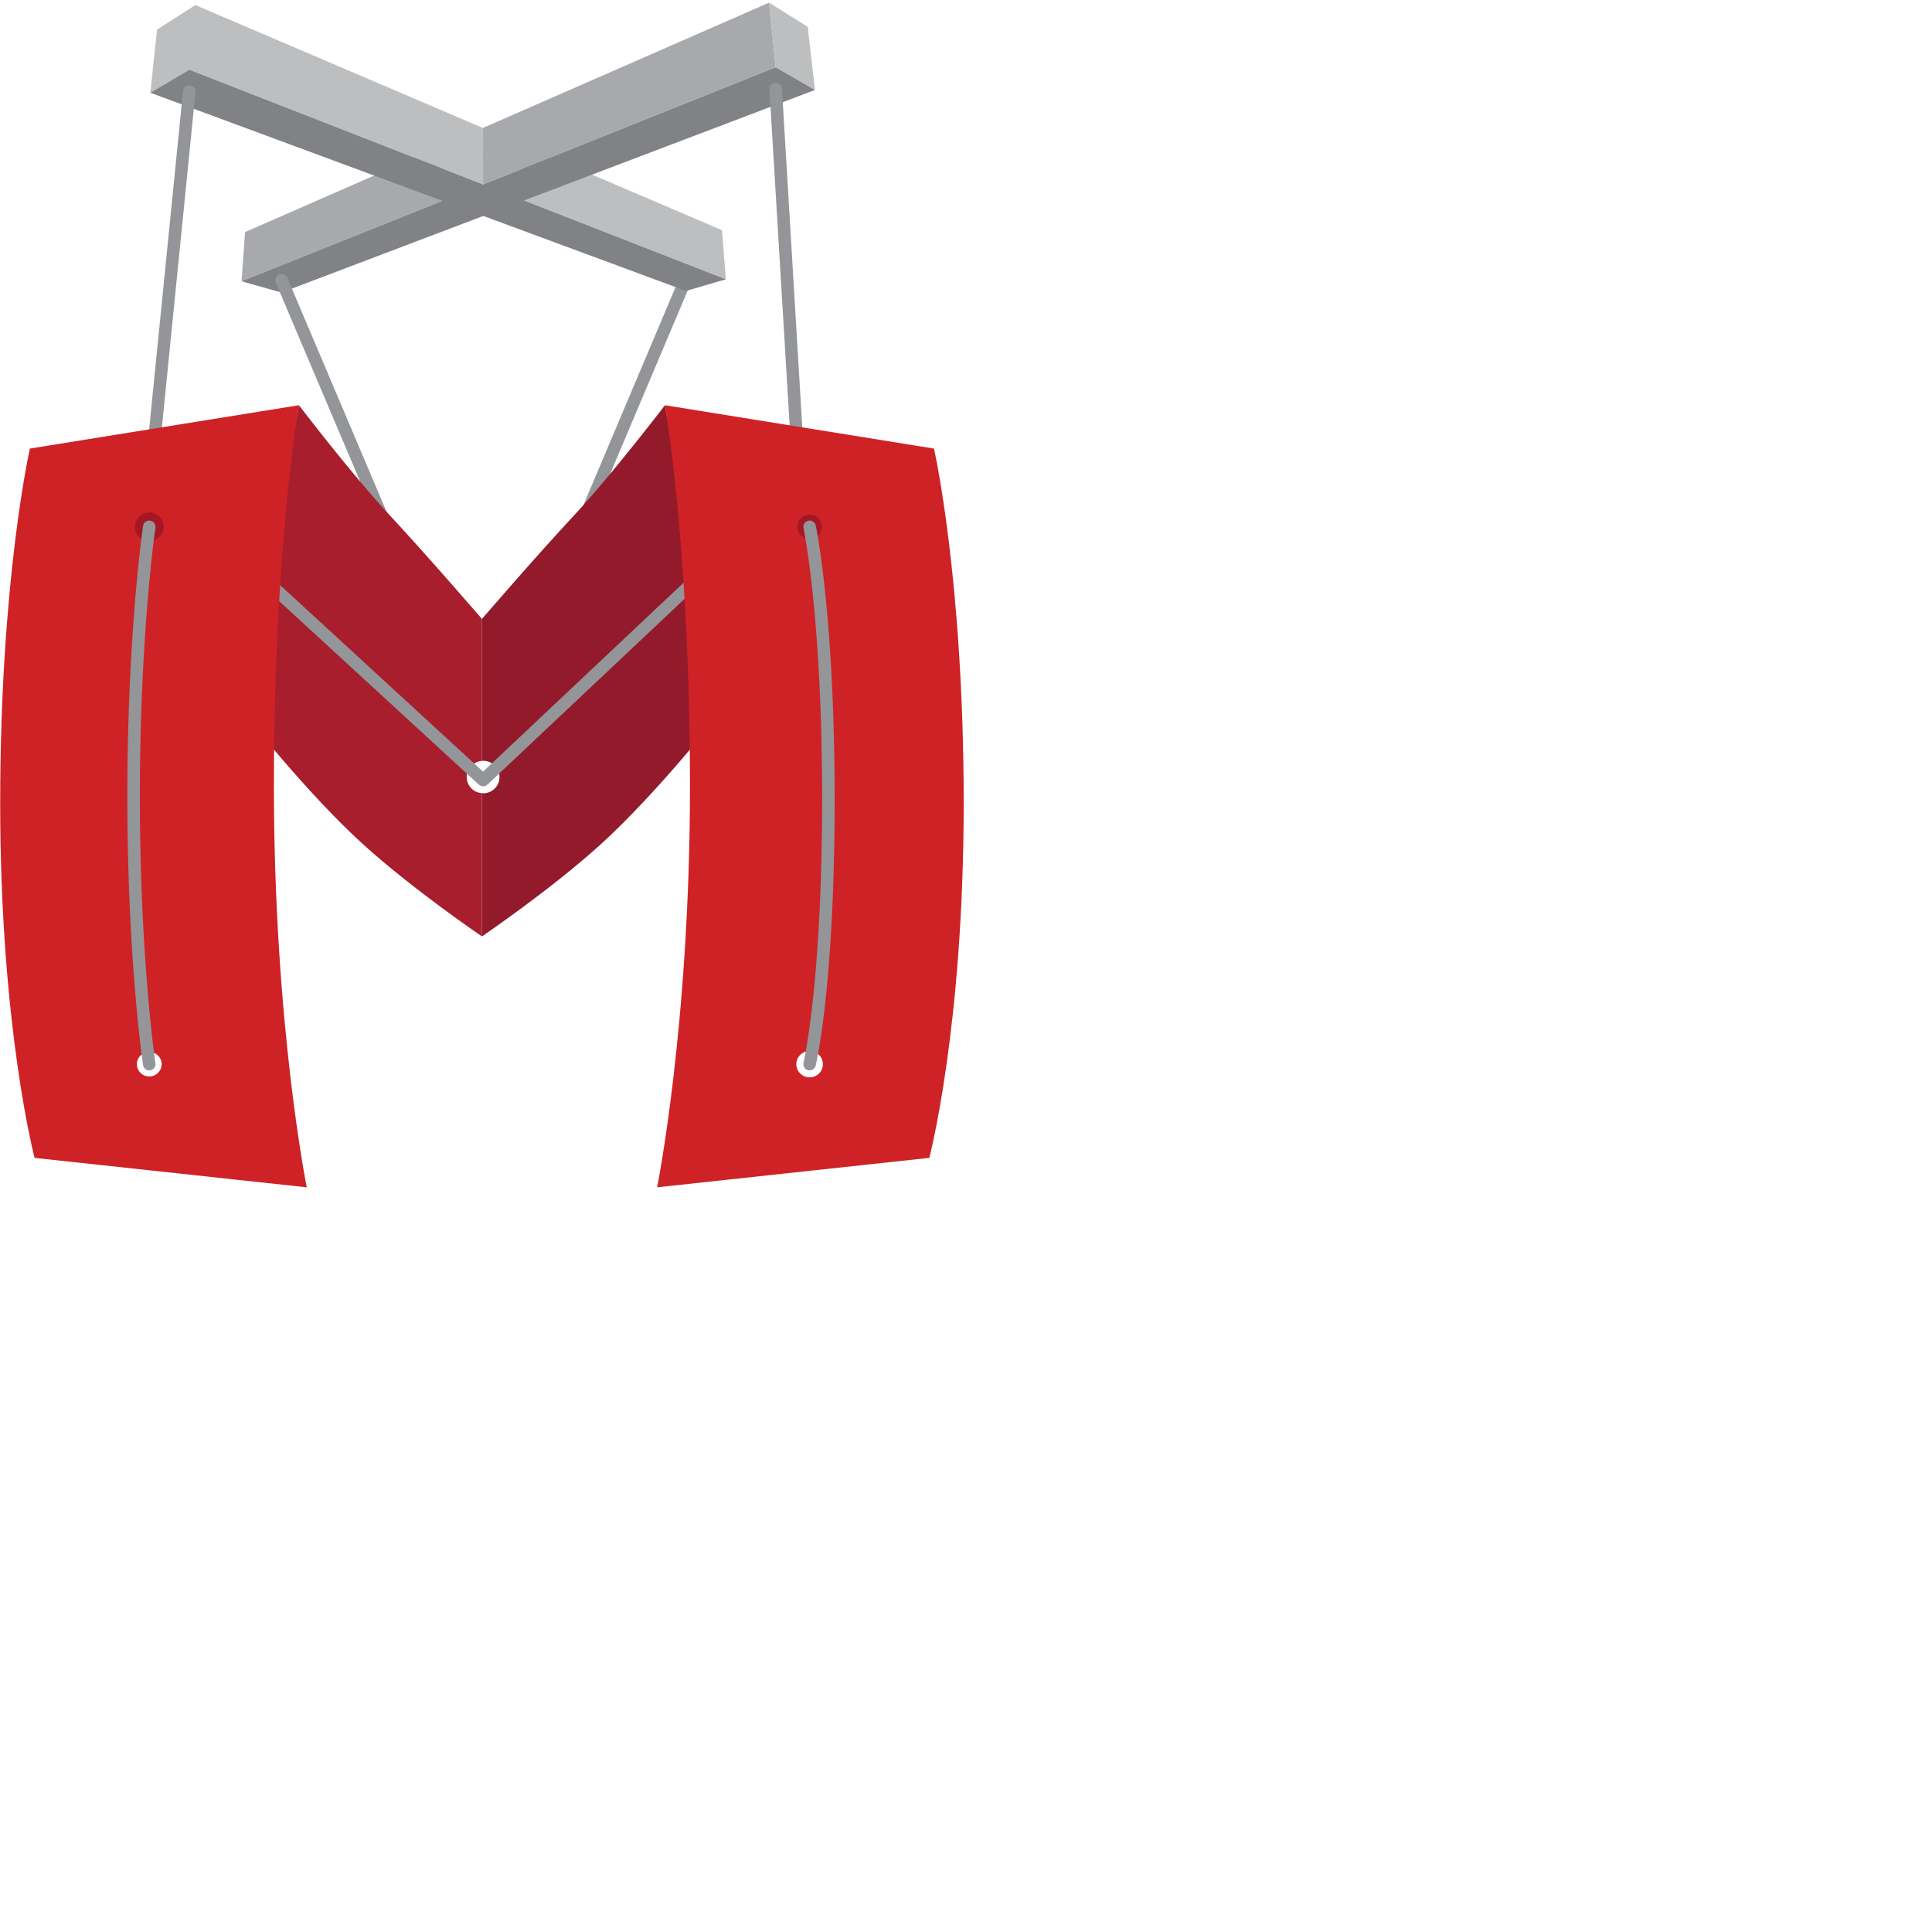 <svg xmlns="http://www.w3.org/2000/svg" version="1.1" viewBox="0 0 512 512" fill="currentColor"><path fill="#939598" d="m150.815 142.832l29.445-69.646a1.662 1.662 0 0 1 2.17-.883a1.64 1.64 0 0 1 .888 2.15l-25.95 61.37z"/><path fill="#931A2B" d="M176.216 107.388s-14.092 18.468-24.037 29.137c-9.955 10.673-24.46 27.5-24.46 27.5v37.621c.105-.007.2-.028.305-.028c2.406 0 4.355 1.927 4.355 4.306c0 2.382-1.95 4.312-4.355 4.312c-.104 0-.2-.025-.305-.034v37.957s18.267-12.413 31.5-24.421c14.919-13.54 31.5-34.684 31.5-34.684l-14.503-81.664z"/><path fill="#A7A9AC" d="m117.376 38.549l-.136 14.667l-53.23 21.32l.937-13.03l52.43-22.96z"/><path fill="#BCBEC0" d="m191.325 60.993l1.038 13.026l-53.498-20.892l-.253-14.662zM127.972 33.91l.056 14.981L50.16 18.479l1.616-17.14zM51.777 1.34l-1.616 17.14l-10.326 6.093l1.786-16.736z"/><path fill="#A7A9AC" d="m203.82.7l1.743 17.13l-77.535 31.062l-.058-14.982z"/><path fill="#BCBEC0" d="m214.053 7.116l1.916 16.724l-10.404-6.01L203.822.703z"/><path fill="#808285" d="m74.608 77.534l-10.6-2.996l53.232-21.32l-77.405-28.644l10.326-6.095l77.867 30.413l77.537-31.061l10.404 6.01l-77.104 29.287l53.498 20.89l-10.574 3.083l-53.712-19.874L74.608 77.53z"/><path fill="#939598" d="M40.676 120.55c-.056 0-.112 0-.166-.008a1.644 1.644 0 0 1-1.485-1.796l9.489-94.681c.09-.898.882-1.56 1.813-1.47c.91.088 1.576.893 1.485 1.793l-9.487 94.68a1.652 1.652 0 0 1-1.646 1.483zm170.62 0a1.65 1.65 0 0 1-1.651-1.542l-5.736-95.332a1.647 1.647 0 0 1 1.555-1.74a1.637 1.637 0 0 1 1.757 1.541l5.73 95.327a1.644 1.644 0 0 1-1.55 1.74c-.038.005-.07.005-.105.007m-110.764 19.054L73.082 74.89a1.642 1.642 0 0 1 .885-2.153a1.668 1.668 0 0 1 2.172.88l30.467 71.826z"/><path fill="#A81E2C" d="M123.676 205.928c0-2.277 1.786-4.122 4.045-4.28v-37.622s-14.51-16.828-24.46-27.501c-9.947-10.67-24.04-29.137-24.04-29.137l-14.505 81.673s16.58 21.141 31.5 34.682c13.231 12.008 31.502 24.42 31.502 24.42v-37.959c-2.255-.158-4.042-2.005-4.042-4.276"/><path fill="#939598" d="M128.024 208.388c-.4 0-.809-.143-1.126-.436l-57.13-52.522l-.017-4.494l58.263 53.555l57.524-54.194l.231 4.31l-56.603 53.326c-.32.306-.732.456-1.145.456h.003z"/><path fill="#CE2227" d="m247.515 118.879l-71.297-11.489s6.631 37.756 6.631 100.957c0 63.21-8.704 106.301-8.704 106.301l72.127-7.8s9.116-34.483 9.116-93.99c-.003-59.506-7.876-93.98-7.876-93.98zm-32.958 166.63c-1.945 0-3.523-1.56-3.523-3.488c0-1.92 1.576-3.486 3.523-3.486c1.948 0 3.522 1.565 3.522 3.486c0 1.925-1.573 3.487-3.522 3.487M72.59 208.345c0-63.202 6.632-100.958 6.632-100.958l-71.296 11.49S.05 153.353.05 212.86c0 59.515 9.118 93.991 9.118 93.991l72.126 7.803c0-.008-8.705-43.097-8.705-106.31M39.556 285.28c-1.813 0-3.286-1.46-3.286-3.255c0-1.797 1.47-3.255 3.285-3.255c1.813 0 3.284 1.458 3.284 3.251s-1.47 3.254-3.284 3.254z"/><ellipse cx="214.557" cy="139.605" fill="#A51724" rx="3.258" ry="3.225"/><path fill="#939598" d="M214.56 283.664c-.126 0-.257-.018-.388-.05a1.638 1.638 0 0 1-1.229-1.976c.05-.202 4.928-21.18 4.928-69.764c0-48.678-4.888-71.7-4.935-71.923a1.646 1.646 0 0 1 1.27-1.953a1.66 1.66 0 0 1 1.97 1.26c.051.227 5.011 23.597 5.011 72.616c0 49.048-4.813 69.666-5.017 70.52a1.654 1.654 0 0 1-1.61 1.271z"/><ellipse cx="39.556" cy="139.605" fill="#A51724" rx="3.821" ry="3.783"/><path fill="#939598" d="M39.553 283.664a1.659 1.659 0 0 1-1.639-1.402c-.04-.272-4.163-27.914-4.163-71.244s4.123-71.372 4.163-71.651a1.654 1.654 0 0 1 1.883-1.383c.907.13 1.534.968 1.4 1.862c-.044.279-4.128 28.103-4.128 71.176c0 43.09 4.088 70.492 4.126 70.755c.14.89-.488 1.735-1.395 1.87c-.083.006-.167.017-.247.017"/></svg>